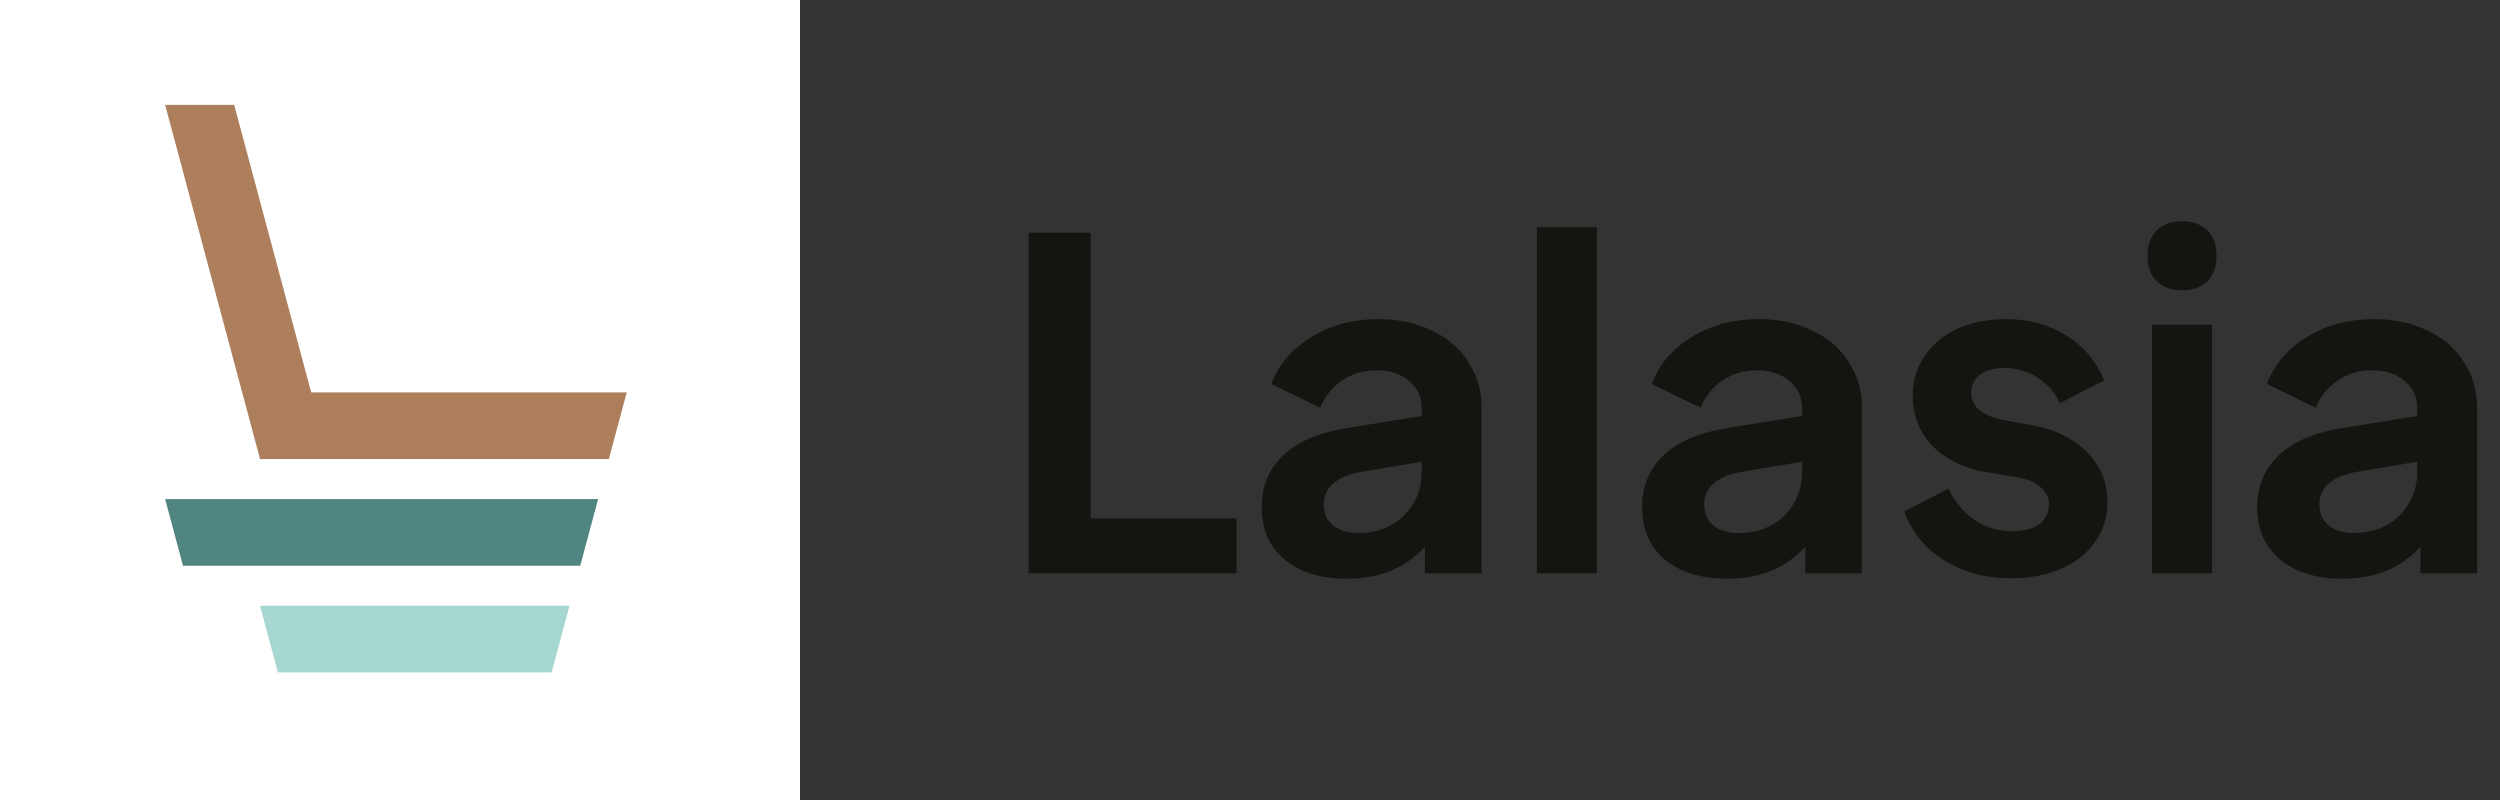 <svg width="100" height="32" viewBox="0 0 100 32" fill="none" xmlns="http://www.w3.org/2000/svg">
<rect x="0" y="0" width="100" height="32" fill="#333333" stroke="none"/>
<g clip-path="url(#clip0_2_5828)">
<path d="M31.999 0H-0.001V32H31.999V0Z" fill="white"/>
<path d="M25.069 15.696L24.354 18.363H10.402L6.605 4.195H9.368L12.448 15.696H25.069Z" fill="#AD7E5C"/>
<path d="M23.925 19.963L23.21 22.629H7.32L6.605 19.963H23.925Z" fill="#518581"/>
<path d="M22.78 24.229L22.066 26.896H11.117L10.402 24.229H22.78Z" fill="#A6D8D1"/>
</g>
<path d="M41.143 9.307H43.629V20.736H49.463V22.93H41.143V9.307Z" fill="#151411"/>
<path d="M53.887 23.15C52.839 23.15 52.004 22.894 51.382 22.382C50.773 21.87 50.468 21.175 50.468 20.297C50.468 19.456 50.754 18.761 51.327 18.213C51.9 17.664 52.76 17.298 53.905 17.116L56.868 16.64V16.311C56.868 15.872 56.697 15.512 56.356 15.232C56.027 14.952 55.588 14.812 55.039 14.812C54.527 14.812 54.07 14.952 53.668 15.232C53.278 15.5 52.991 15.86 52.808 16.311L50.852 15.36C51.144 14.58 51.681 13.952 52.461 13.477C53.241 13.001 54.131 12.764 55.131 12.764C55.935 12.764 56.648 12.916 57.27 13.221C57.904 13.513 58.392 13.934 58.733 14.482C59.086 15.019 59.263 15.628 59.263 16.311V22.93H56.996V21.87C56.215 22.723 55.179 23.15 53.887 23.15ZM52.955 20.206C52.955 20.547 53.083 20.821 53.339 21.029C53.595 21.224 53.924 21.321 54.326 21.321C55.07 21.321 55.679 21.09 56.155 20.626C56.63 20.151 56.868 19.566 56.868 18.871V18.469L54.363 18.889C53.887 18.987 53.534 19.145 53.302 19.365C53.07 19.572 52.955 19.852 52.955 20.206Z" fill="#151411"/>
<path d="M61.477 9.088H63.873V22.93H61.477V9.088Z" fill="#151411"/>
<path d="M69.101 23.15C68.053 23.15 67.218 22.894 66.596 22.382C65.987 21.87 65.682 21.175 65.682 20.297C65.682 19.456 65.969 18.761 66.541 18.213C67.114 17.664 67.974 17.298 69.12 17.116L72.082 16.64V16.311C72.082 15.872 71.911 15.512 71.57 15.232C71.241 14.952 70.802 14.812 70.253 14.812C69.741 14.812 69.284 14.952 68.882 15.232C68.492 15.5 68.205 15.86 68.023 16.311L66.066 15.36C66.359 14.58 66.895 13.952 67.675 13.477C68.455 13.001 69.345 12.764 70.345 12.764C71.149 12.764 71.863 12.916 72.484 13.221C73.118 13.513 73.606 13.934 73.947 14.482C74.301 15.019 74.477 15.628 74.477 16.311V22.93H72.21V21.87C71.43 22.723 70.394 23.15 69.101 23.15ZM68.169 20.206C68.169 20.547 68.297 20.821 68.553 21.029C68.809 21.224 69.138 21.321 69.54 21.321C70.284 21.321 70.893 21.09 71.369 20.626C71.844 20.151 72.082 19.566 72.082 18.871V18.469L69.577 18.889C69.101 18.987 68.748 19.145 68.516 19.365C68.285 19.572 68.169 19.852 68.169 20.206Z" fill="#151411"/>
<path d="M80.422 23.131C79.422 23.131 78.538 22.894 77.77 22.418C77.014 21.943 76.478 21.291 76.161 20.462L77.935 19.547C78.203 20.084 78.557 20.504 78.995 20.809C79.447 21.102 79.94 21.248 80.477 21.248C80.94 21.248 81.299 21.157 81.555 20.974C81.824 20.779 81.958 20.517 81.958 20.188C81.958 19.907 81.848 19.675 81.629 19.493C81.409 19.298 81.123 19.17 80.769 19.109L79.142 18.834C78.301 18.615 77.648 18.243 77.185 17.719C76.734 17.183 76.509 16.555 76.509 15.835C76.509 15.238 76.667 14.708 76.984 14.245C77.301 13.769 77.74 13.403 78.301 13.148C78.874 12.892 79.52 12.764 80.239 12.764C81.153 12.764 81.958 12.983 82.653 13.422C83.347 13.848 83.853 14.446 84.17 15.214L82.397 16.128C82.201 15.701 81.903 15.36 81.501 15.104C81.098 14.848 80.653 14.72 80.166 14.72C79.763 14.72 79.44 14.812 79.197 14.994C78.965 15.177 78.849 15.415 78.849 15.707C78.849 16.244 79.251 16.604 80.056 16.786L81.647 17.079C82.488 17.311 83.14 17.688 83.603 18.213C84.067 18.737 84.298 19.358 84.298 20.078C84.298 20.675 84.134 21.205 83.805 21.669C83.488 22.132 83.037 22.491 82.451 22.747C81.866 23.003 81.19 23.131 80.422 23.131Z" fill="#151411"/>
<path d="M86.084 12.983H88.48V22.93H86.084V12.983ZM85.901 10.24C85.901 9.801 86.023 9.46 86.267 9.216C86.511 8.972 86.846 8.85 87.273 8.85C87.712 8.85 88.053 8.972 88.297 9.216C88.541 9.46 88.663 9.801 88.663 10.24C88.663 10.667 88.541 11.002 88.297 11.246C88.065 11.49 87.724 11.611 87.273 11.611C86.846 11.611 86.511 11.49 86.267 11.246C86.023 11.002 85.901 10.667 85.901 10.24Z" fill="#151411"/>
<path d="M93.709 23.15C92.66 23.15 91.825 22.894 91.203 22.382C90.594 21.87 90.289 21.175 90.289 20.297C90.289 19.456 90.576 18.761 91.149 18.213C91.722 17.664 92.581 17.298 93.727 17.116L96.689 16.64V16.311C96.689 15.872 96.519 15.512 96.177 15.232C95.848 14.952 95.409 14.812 94.861 14.812C94.349 14.812 93.891 14.952 93.489 15.232C93.099 15.5 92.813 15.86 92.63 16.311L90.673 15.36C90.966 14.58 91.502 13.952 92.282 13.477C93.062 13.001 93.952 12.764 94.952 12.764C95.757 12.764 96.47 12.916 97.091 13.221C97.725 13.513 98.213 13.934 98.554 14.482C98.908 15.019 99.085 15.628 99.085 16.311V22.93H96.817V21.87C96.037 22.723 95.001 23.15 93.709 23.15ZM92.776 20.206C92.776 20.547 92.904 20.821 93.16 21.029C93.416 21.224 93.745 21.321 94.147 21.321C94.891 21.321 95.501 21.09 95.976 20.626C96.451 20.151 96.689 19.566 96.689 18.871V18.469L94.184 18.889C93.709 18.987 93.355 19.145 93.123 19.365C92.892 19.572 92.776 19.852 92.776 20.206Z" fill="#151411"/>
<defs>
<clipPath id="clip0_2_5828">
<rect width="32" height="32" fill="white" transform="translate(-0)"/>
</clipPath>
</defs>
</svg>
